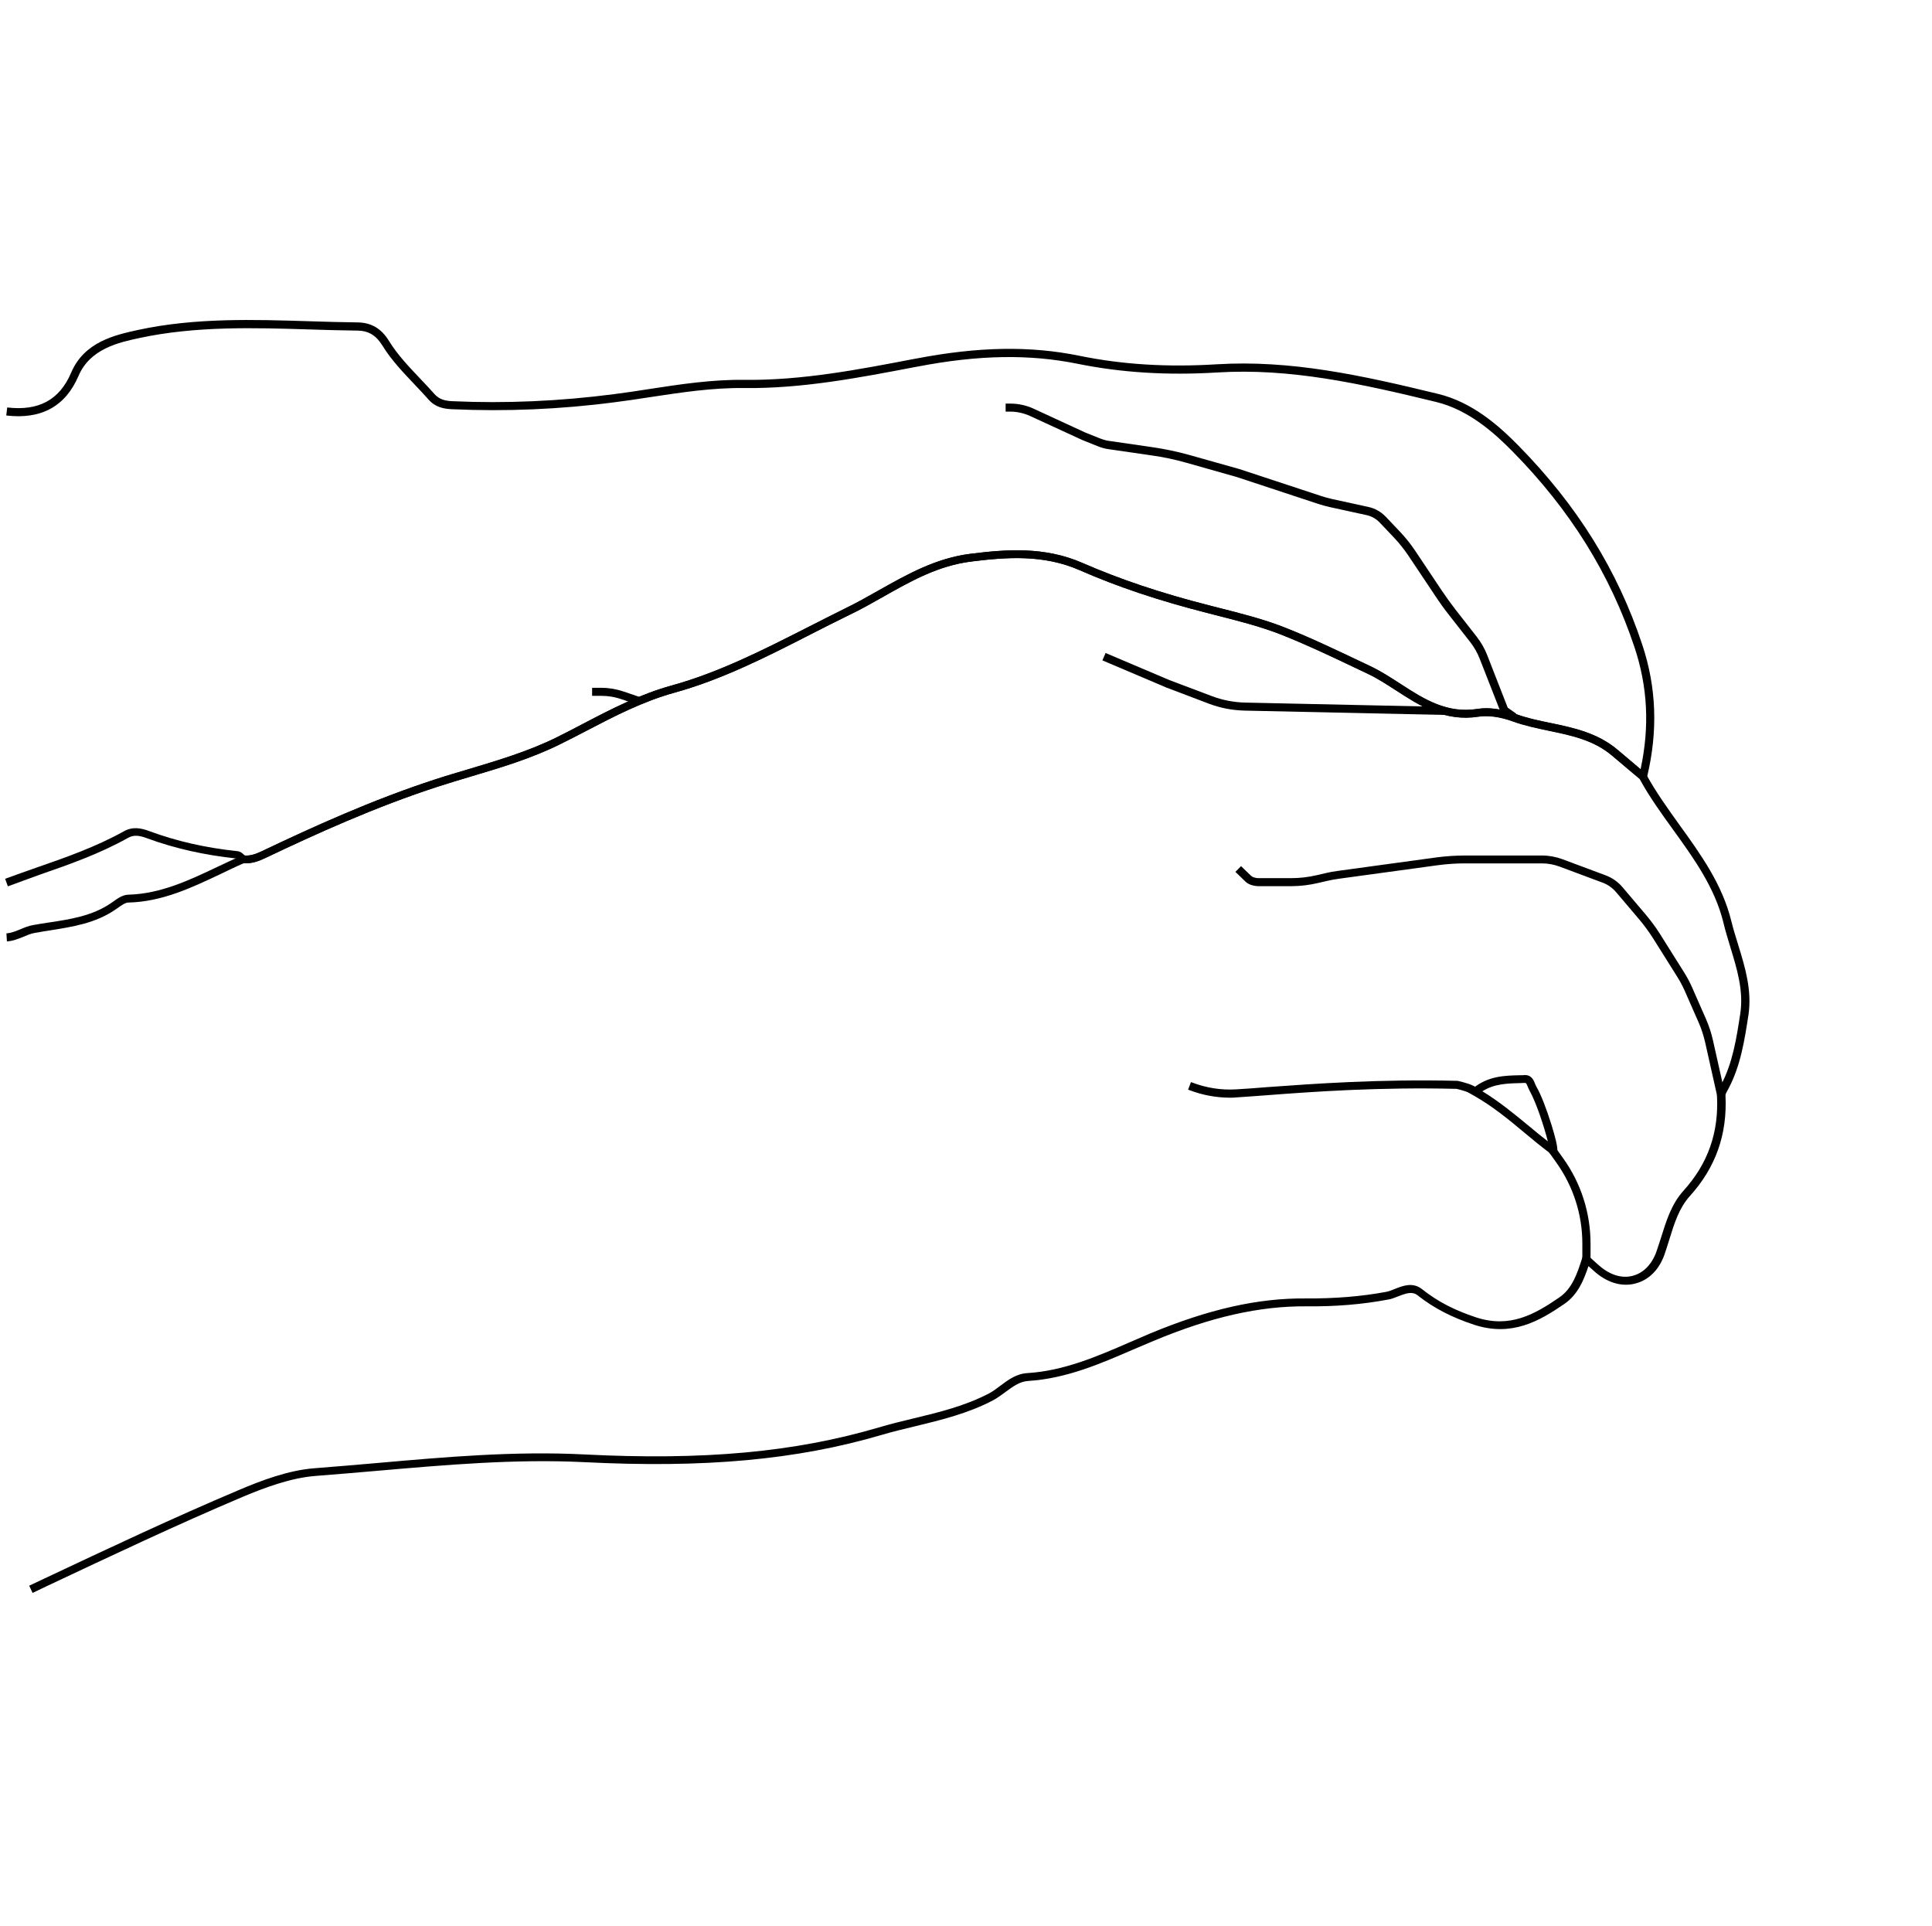 <?xml version="1.0" encoding="utf-8"?>
<!-- Generator: Adobe Illustrator 27.9.3, SVG Export Plug-In . SVG Version: 9.03 Build 53313)  -->
<svg version="1.1" id="Layer_1" xmlns="http://www.w3.org/2000/svg" xmlns:xlink="http://www.w3.org/1999/xlink" x="0px" y="0px"
	 viewBox="0 0 1204 1200" style="enable-background:new 0 0 1204 1200;" xml:space="preserve">
<g>
	<path d="M20.3,992.6l-2.1-4.5l9.1-4.3c39.7-18.7,80.8-38.1,122-55.5c13.2-5.6,30.4-12.2,46.8-13.4c13.2-1,26.6-2.2,39.5-3.3
		c41.9-3.7,85.3-7.5,128.4-5.3c74.7,3.8,131.3-1.4,183.6-16.8c7.1-2.1,14.4-3.9,21.5-5.6c15.9-3.8,32.3-7.8,47.2-15.6
		c2.5-1.3,4.7-3,7.1-4.8c4.9-3.7,10-7.5,17-7.9c22.6-1.4,43.4-10.4,63.4-19.1c4.3-1.8,8.7-3.8,13-5.6c36.4-15.1,67.2-22.1,97-21.8
		c18.1,0.1,34.4-1.2,50-4.1c1.6-0.3,3.5-1,5.4-1.8c5-2,11.3-4.5,17.1,0.2c9.6,7.6,20,13,33.6,17.5c21.1,6.9,36.5-1.9,51.8-12.4
		c8.2-5.6,11.3-15.2,14.3-24.6l1.2-3.7l2.9,2.6c1.2,1.1,2.2,2,3.1,2.8c1.6,1.5,2.9,2.6,4.2,3.7c6.5,5.4,13.8,7.5,20.4,5.6
		c6.5-1.8,11.6-7.1,14.4-14.8c1.1-3,2-6.1,3-9.1c3.2-10.2,6.4-20.7,13.9-29c15.2-16.8,22.1-36.2,20.9-59.1c-0.1-2.2,1-4.2,2-5.9
		c0.2-0.3,0.3-0.6,0.5-0.9c7.3-13.7,9.7-29.3,12-44.4c2.2-14.4-2.1-28.2-6.2-41.6c-1.5-5-3.1-10.1-4.3-15.2
		c-5.3-21.8-18.5-40.1-31.2-57.7c-7.3-10.1-14.9-20.6-21-31.8l-4.9-4.1c-4.1-3.4-8.1-6.8-12.2-10.3c-11.4-9.7-25-12.6-39.5-15.6
		c-7.5-1.6-15.3-3.2-22.7-5.9c-7.6-2.8-15.1-3.8-21.1-2.9c-21.1,3.3-36.6-6.7-51.5-16.4c-5.9-3.8-11.9-7.7-18.1-10.6
		c-2.5-1.2-5.1-2.4-7.6-3.6c-15.1-7.2-30.7-14.6-46.2-20.7c-12.6-4.9-26.6-8.5-40.1-11.9c-1.8-0.5-3.6-0.9-5.4-1.4
		c-30.3-7.7-56.3-16.4-79.7-26.7c-22.7-9.9-45.8-8.1-67.6-5.4c-20.5,2.6-37.3,12-55.1,22.1c-6.8,3.8-13.7,7.8-20.9,11.2
		c-8.2,4-16.5,8.2-24.5,12.3c-27,13.8-54.9,28-84.7,36.2c-19.5,5.4-37.2,14.6-54.4,23.6c-5.5,2.9-11.2,5.8-16.8,8.6
		c-17.8,8.8-36.9,14.5-55.4,20c-6.6,2-13.5,4-20.2,6.2c-39.2,12.7-76.6,29.7-107.9,44.6c-4,1.9-8.5,3.6-13.4,3.2
		c-4.9,2.1-9.8,4.5-14.6,6.8c-17.8,8.4-36.2,17.2-57.3,17.7c-2,0-4.5,1.9-6.8,3.5c-0.5,0.3-0.9,0.6-1.3,0.9
		c-12.4,8.5-26.7,10.7-40.4,12.9c-3.2,0.5-6.5,1-9.7,1.6c-2.5,0.4-4.8,1.4-7.2,2.4c-3.2,1.3-6.5,2.7-10.3,2.9l-0.3-5
		c2.9-0.2,5.7-1.3,8.6-2.5c2.6-1.1,5.2-2.2,8.2-2.7c3.3-0.6,6.6-1.1,9.9-1.6c13.2-2,26.9-4.1,38.4-12c0.4-0.3,0.8-0.6,1.3-0.9
		c2.8-2,6-4.3,9.5-4.4c20.1-0.5,38-9,55.3-17.2c5-2.4,10.2-4.8,15.4-7.1l0.6-0.3l0.7,0.1c3.7,0.5,7.2-0.7,11.3-2.6
		c31.5-15,69-32.1,108.5-44.9c6.7-2.2,13.6-4.2,20.3-6.2c18.3-5.5,37.2-11.1,54.6-19.7c5.6-2.8,11.3-5.7,16.7-8.6
		c17.4-9.1,35.4-18.4,55.4-23.9c29.3-8.1,57-22.2,83.8-35.8c8-4.1,16.4-8.3,24.6-12.4c7-3.4,13.9-7.3,20.6-11.1
		c17.4-9.8,35.4-20,56.9-22.7c22.5-2.8,46.4-4.7,70.2,5.8c23.1,10.1,49,18.8,79,26.4c1.8,0.5,3.6,0.9,5.4,1.4
		c13.7,3.5,27.9,7,40.7,12.1c15.6,6.1,31.3,13.6,46.5,20.8c2.5,1.2,5.1,2.4,7.6,3.6c6.5,3.1,12.7,7.1,18.7,11
		c14.8,9.6,28.9,18.6,48.1,15.6c6.8-1.1,15.2,0,23.6,3.1c7,2.6,14.6,4.2,22,5.7c14.4,3,29.3,6.2,41.7,16.7c4,3.4,8.1,6.8,12.1,10.3
		l5.6,4.7l0.2,0.4c6,11,13.6,21.5,20.9,31.7c13,18,26.4,36.7,32,59.4c1.2,5,2.8,10,4.3,14.9c4.3,13.9,8.7,28.4,6.4,43.8
		c-2.4,15.5-4.8,31.5-12.5,46c-0.2,0.3-0.3,0.6-0.5,0.9c-0.6,1.1-1.4,2.4-1.3,3.2c1.2,24.3-6.1,44.9-22.2,62.7
		c-6.7,7.4-9.7,17-12.8,27.1c-1,3.1-1.9,6.2-3,9.3c-3.3,9.4-9.7,15.8-17.8,18c-8.2,2.3-17.1-0.1-24.9-6.6c-1.4-1.2-2.7-2.4-4.4-3.9
		c-0.1-0.1-0.2-0.2-0.3-0.2c-3,8.9-6.6,17.7-15,23.5c-15.7,10.8-32.9,20.6-56.2,13c-14-4.6-25.2-10.4-35.2-18.3
		c-3.3-2.6-6.8-1.5-12.2,0.6c-2.1,0.8-4.2,1.7-6.3,2c-16,3-32.6,4.4-51,4.2c-29.1-0.2-59.3,6.6-95,21.5c-4.3,1.8-8.7,3.7-13,5.5
		c-20.5,8.9-41.6,18-65.1,19.5c-5.5,0.3-9.8,3.6-14.3,6.9c-2.5,1.8-5,3.7-7.8,5.2c-15.4,8.1-32.2,12.2-48.3,16.1
		c-7,1.7-14.3,3.4-21.3,5.5c-52.9,15.5-110,20.7-185.3,16.9c-42.8-2.1-86,1.7-127.7,5.3c-13,1.1-26.4,2.3-39.6,3.3
		c-15.7,1.2-32.4,7.6-45.3,13c-41.1,17.4-82.1,36.8-121.8,55.5L20.3,992.6z M967.8,719.6c-0.7,0-1.6-0.3-2.5-1.5
		c-5.2-3.9-10.4-8.2-15.3-12.3c-9.8-8.2-20-16.6-31.9-23.3l-3.1-1.8l2.7-2.3c9.5-8,20-8.2,30.1-8.4c0.8,0,1.6,0,2.4-0.1
		c0.1,0,0.1,0,0.2,0c4.2,0,5.5,3.5,6.3,5.6c0.3,0.6,0.5,1.2,0.8,1.7c2.8,4.8,6.2,13.6,9.3,23.5c5.2,16.8,3.9,17.6,2.4,18.5
		C968.9,719.4,968.4,719.6,967.8,719.6z M923.8,680c10.8,6.6,20.2,14.4,29.3,21.9c3.7,3.1,7.6,6.3,11.5,9.3
		c-2.1-8.3-7.1-24-11.4-31.6c-0.4-0.8-0.8-1.6-1.1-2.4c-0.9-2.3-1.2-2.4-1.8-2.4c-0.8,0-1.6,0-2.4,0.1
		C939.3,675.1,931.2,675.3,923.8,680z"/>
	<path d="M4.9,552.3l-1.7-4.7c6.5-2.4,13.1-4.7,19.6-7c18.2-6.3,37-12.9,54.2-22.5c5.8-3.3,11.2-2,16.1-0.2c17,6.3,35,10.4,55,12.5
		c1.7,0.2,3,1.3,4,2.3c0.2,0.1,0.3,0.3,0.5,0.4c3.5,0.3,6.8-0.9,10.6-2.7c31.5-15,69-32.1,108.5-44.9c6.7-2.2,13.6-4.2,20.3-6.2
		c18.3-5.5,37.2-11.1,54.7-19.7c5.6-2.8,11.3-5.7,16.8-8.6c17.4-9.1,35.4-18.4,55.3-23.9c29.3-8.1,57-22.2,83.8-35.8
		c8-4.1,16.4-8.3,24.6-12.4c7-3.4,13.9-7.3,20.6-11.1c17.4-9.8,35.4-20,56.9-22.7c22.4-2.8,46.4-4.7,70.2,5.8
		c23.2,10.1,49,18.8,79,26.4l5.1,1.3c13.8,3.5,28.1,7.1,41,12.1c15.6,6.1,31.3,13.6,46.5,20.8c2.5,1.2,5.1,2.4,7.6,3.6
		c6.5,3.1,12.7,7.1,18.7,11c14.8,9.6,28.9,18.6,48,15.6c6.8-1.1,15.2,0,23.6,3.1c7,2.6,14.6,4.2,22,5.7c14.4,3,29.3,6.2,41.7,16.7
		c4,3.4,8,6.8,12.1,10.2l2.2,1.9c5.7-26.5,4.4-51.4-3.8-76c-15.2-45.6-40.1-85.6-76.1-122.1c-11.5-11.7-27.4-25.8-47.4-30.7
		c-48-11.7-91.4-21.2-136.6-18.4c-31.2,1.9-59.6,0.1-86.9-5.4c-30-6.1-61.7-5.6-99.6,1.7l-1.7,0.3c-34.5,6.6-70.2,13.5-106.2,13.1
		c-20-0.3-39.9,2.8-59.2,5.7c-7,1.1-14.3,2.2-21.5,3.1c-34.2,4.5-68.3,5.9-101.5,4.4c-5.1-0.2-10.5-1.1-14.8-6
		c-2.8-3.2-5.9-6.4-8.8-9.5c-7.1-7.5-14.5-15.2-20-24.2c-4-6.4-8.6-9.2-15.6-9.3c-9.8-0.1-19.7-0.4-29.3-0.7
		c-35.1-1.1-71.4-2.2-106.4,5.3c-13,2.8-30.9,6.7-38.1,23.7c-8.1,18.9-23.2,27.2-45,24.6l0.6-5c19.6,2.3,32.6-4.7,39.8-21.6
		c8.2-19.4,27.6-23.6,41.7-26.7c35.6-7.7,72.2-6.5,107.6-5.4c9.6,0.3,19.5,0.6,29.2,0.7c8.6,0.1,14.9,3.8,19.7,11.7
		c5.3,8.6,12.5,16.1,19.4,23.4c3,3.1,6,6.3,8.9,9.6c3,3.3,6.5,4.2,11.3,4.4c32.9,1.5,66.8,0,100.6-4.4c7.1-0.9,14.4-2,21.4-3.1
		c19.5-3,39.7-6.1,60.1-5.8c35.5,0.4,70.9-6.4,105.2-13l1.7-0.3c38.6-7.4,70.9-8,101.6-1.7c26.9,5.5,54.9,7.2,85.6,5.3
		c45.9-2.8,89.7,6.7,138.1,18.5c21.3,5.2,37.8,19.9,49.8,32.1c36.5,37.1,61.8,77.6,77.2,124c8.9,26.7,9.9,53.8,3,82.7l-0.9,3.9
		l-8.5-7.1c-4-3.4-8.1-6.8-12.1-10.2c-11.4-9.7-25-12.6-39.5-15.6c-7.5-1.6-15.3-3.2-22.7-5.9c-7.7-2.8-15.2-3.8-21.1-2.9
		c-21.1,3.3-36.6-6.7-51.5-16.3c-5.9-3.8-11.9-7.7-18.2-10.6c-2.5-1.2-5.1-2.4-7.6-3.6c-15.1-7.2-30.7-14.6-46.2-20.7
		c-12.7-5-26.8-8.5-40.4-12l-5.1-1.3c-30.3-7.7-56.3-16.4-79.7-26.7c-22.7-10-45.9-8.1-67.6-5.4c-20.5,2.6-37.3,12-55.1,22.1
		c-6.8,3.8-13.7,7.8-20.9,11.2c-8.2,4-16.5,8.2-24.5,12.3c-27,13.8-54.9,28-84.7,36.2c-19.4,5.4-37.2,14.6-54.3,23.5
		c-5.5,2.9-11.2,5.8-16.9,8.6c-17.8,8.8-37,14.5-55.4,20c-6.6,2-13.5,4-20.2,6.2c-39.3,12.7-76.6,29.7-107.9,44.6
		c-4.2,2-8.9,3.8-14.1,3.1l-0.6-0.1l-0.5-0.4c-0.5-0.4-0.9-0.8-1.4-1.2c-0.3-0.3-0.9-0.9-1.2-1c-20.4-2.2-38.7-6.3-56.1-12.7
		c-4.6-1.7-8.1-2.3-11.9-0.1c-17.5,9.8-36.5,16.5-55,22.9C17.9,547.6,11.3,549.9,4.9,552.3z M147.4,535.3
		C147.4,535.3,147.4,535.3,147.4,535.3C147.4,535.3,147.4,535.3,147.4,535.3z"/>
	<path d="M766.6,684c-8.7,0-17.3-1.6-25.6-4.8l-0.6-0.2l1.8-4.7l0.6,0.2c8.9,3.4,18.2,4.9,27.7,4.3c5.6-0.3,12-0.8,19.5-1.4
		c27.7-2,69.6-5.1,118.2-3.9l0.3,0l0.3,0.1c4.2,1,8.4,2.1,11.9,4.4l-2.8,4.2c-2.7-1.8-6.3-2.7-10.1-3.7
		c-48.3-1.2-89.9,1.8-117.4,3.9c-7.5,0.6-14,1-19.6,1.4C769.4,684,768,684,766.6,684z"/>
	<path d="M991.1,784.6h-5V775c0-18.2-5.6-35.6-16.1-50.4l-4.9-6.9l4.1-2.9l4.9,6.9c11.2,15.6,17.1,34.1,17.1,53.3V784.6z"/>
	<path d="M1070.2,683.3l-7.6-33.9c-1-4.2-2.3-8.4-4-12.2l-8.7-19.8c-1.3-3-2.9-5.9-4.7-8.8l-15.2-24.2c-2.5-3.9-5.3-7.7-8.3-11.3
		l-14.5-17.1c-2.3-2.7-5.2-4.8-8.5-6l-26.8-10c-3.5-1.3-7.2-2-11-2h-47.9c-5.8,0-11.6,0.4-17.4,1.2l-61.4,8.4
		c-2.4,0.3-4.7,0.8-7.1,1.3l-5.6,1.3c-5.5,1.3-11.2,2-16.9,2h-20.1c-1.8,0-3.4-0.3-4.9-0.8c-1.4-0.5-2.6-1.2-3.5-2.1l-6.2-6l3.5-3.6
		l6.2,6c0.4,0.4,1,0.7,1.7,1c0.9,0.3,2,0.5,3.2,0.5h20.1c5.3,0,10.6-0.6,15.8-1.8l5.6-1.3c2.5-0.6,5.1-1.1,7.6-1.4l61.4-8.4
		c6-0.8,12-1.2,18-1.2H961c4.4,0,8.6,0.8,12.7,2.3l26.8,10c4.1,1.5,7.8,4.1,10.6,7.4l14.5,17.1c3.1,3.7,6.1,7.7,8.7,11.8l15.2,24.2
		c1.9,3,3.6,6.2,5,9.4l8.7,19.8c1.8,4.2,3.3,8.6,4.3,13.2l7.6,33.9L1070.2,683.3z"/>
	<path d="M900.4,445.5l-124.8-2.7c-7.6-0.2-15.1-1.6-22.2-4.3l-26.6-10.1L687,411.5l2-4.6l39.8,16.9l26.5,10
		c6.6,2.5,13.5,3.8,20.5,4l124.8,2.7L900.4,445.5z"/>
	<path d="M942.1,449.2l-6.6-4.6l-13.4-34.2c-1.4-3.6-3.4-7.1-5.8-10.2l-13.3-17c-3.1-3.9-6-8-8.7-12.1l-16.7-25
		c-2.6-3.8-5.4-7.4-8.6-10.8l-9.2-9.7c-2.2-2.3-5-3.9-8.1-4.6l-22.9-5c-2.3-0.5-4.7-1.2-7-1.9l-50.9-16.8l-31.4-8.9
		c-7.1-2-14.4-3.6-21.7-4.6l-26.9-3.9c-2.4-0.3-4.7-1-6.9-1.9l-9.5-3.8l-32.6-15c-3.8-1.7-8-2.7-12.1-2.7h-3.1v-5h3.1
		c4.9,0,9.8,1.1,14.2,3.1l32.5,15l9.3,3.7c1.9,0.7,3.8,1.3,5.8,1.5l26.9,3.9c7.5,1.1,15,2.7,22.3,4.7l31.6,8.9l51,16.8
		c2.1,0.7,4.3,1.3,6.5,1.8l22.9,5c4.1,0.9,7.8,3,10.7,6l9.2,9.7c3.3,3.5,6.4,7.4,9.1,11.4l16.7,25c2.7,4,5.5,7.9,8.5,11.8l13.3,17
		c2.7,3.5,4.9,7.3,6.5,11.4l12.8,32.8l5.3,3.7L942.1,449.2z"/>
	<path d="M397.3,439.1l-10.3-3.5c-3.9-1.3-7.9-2-12.1-2h-5.9v-5h5.9c4.7,0,9.3,0.8,13.7,2.3l10.3,3.5L397.3,439.1z"/>
</g>
</svg>
